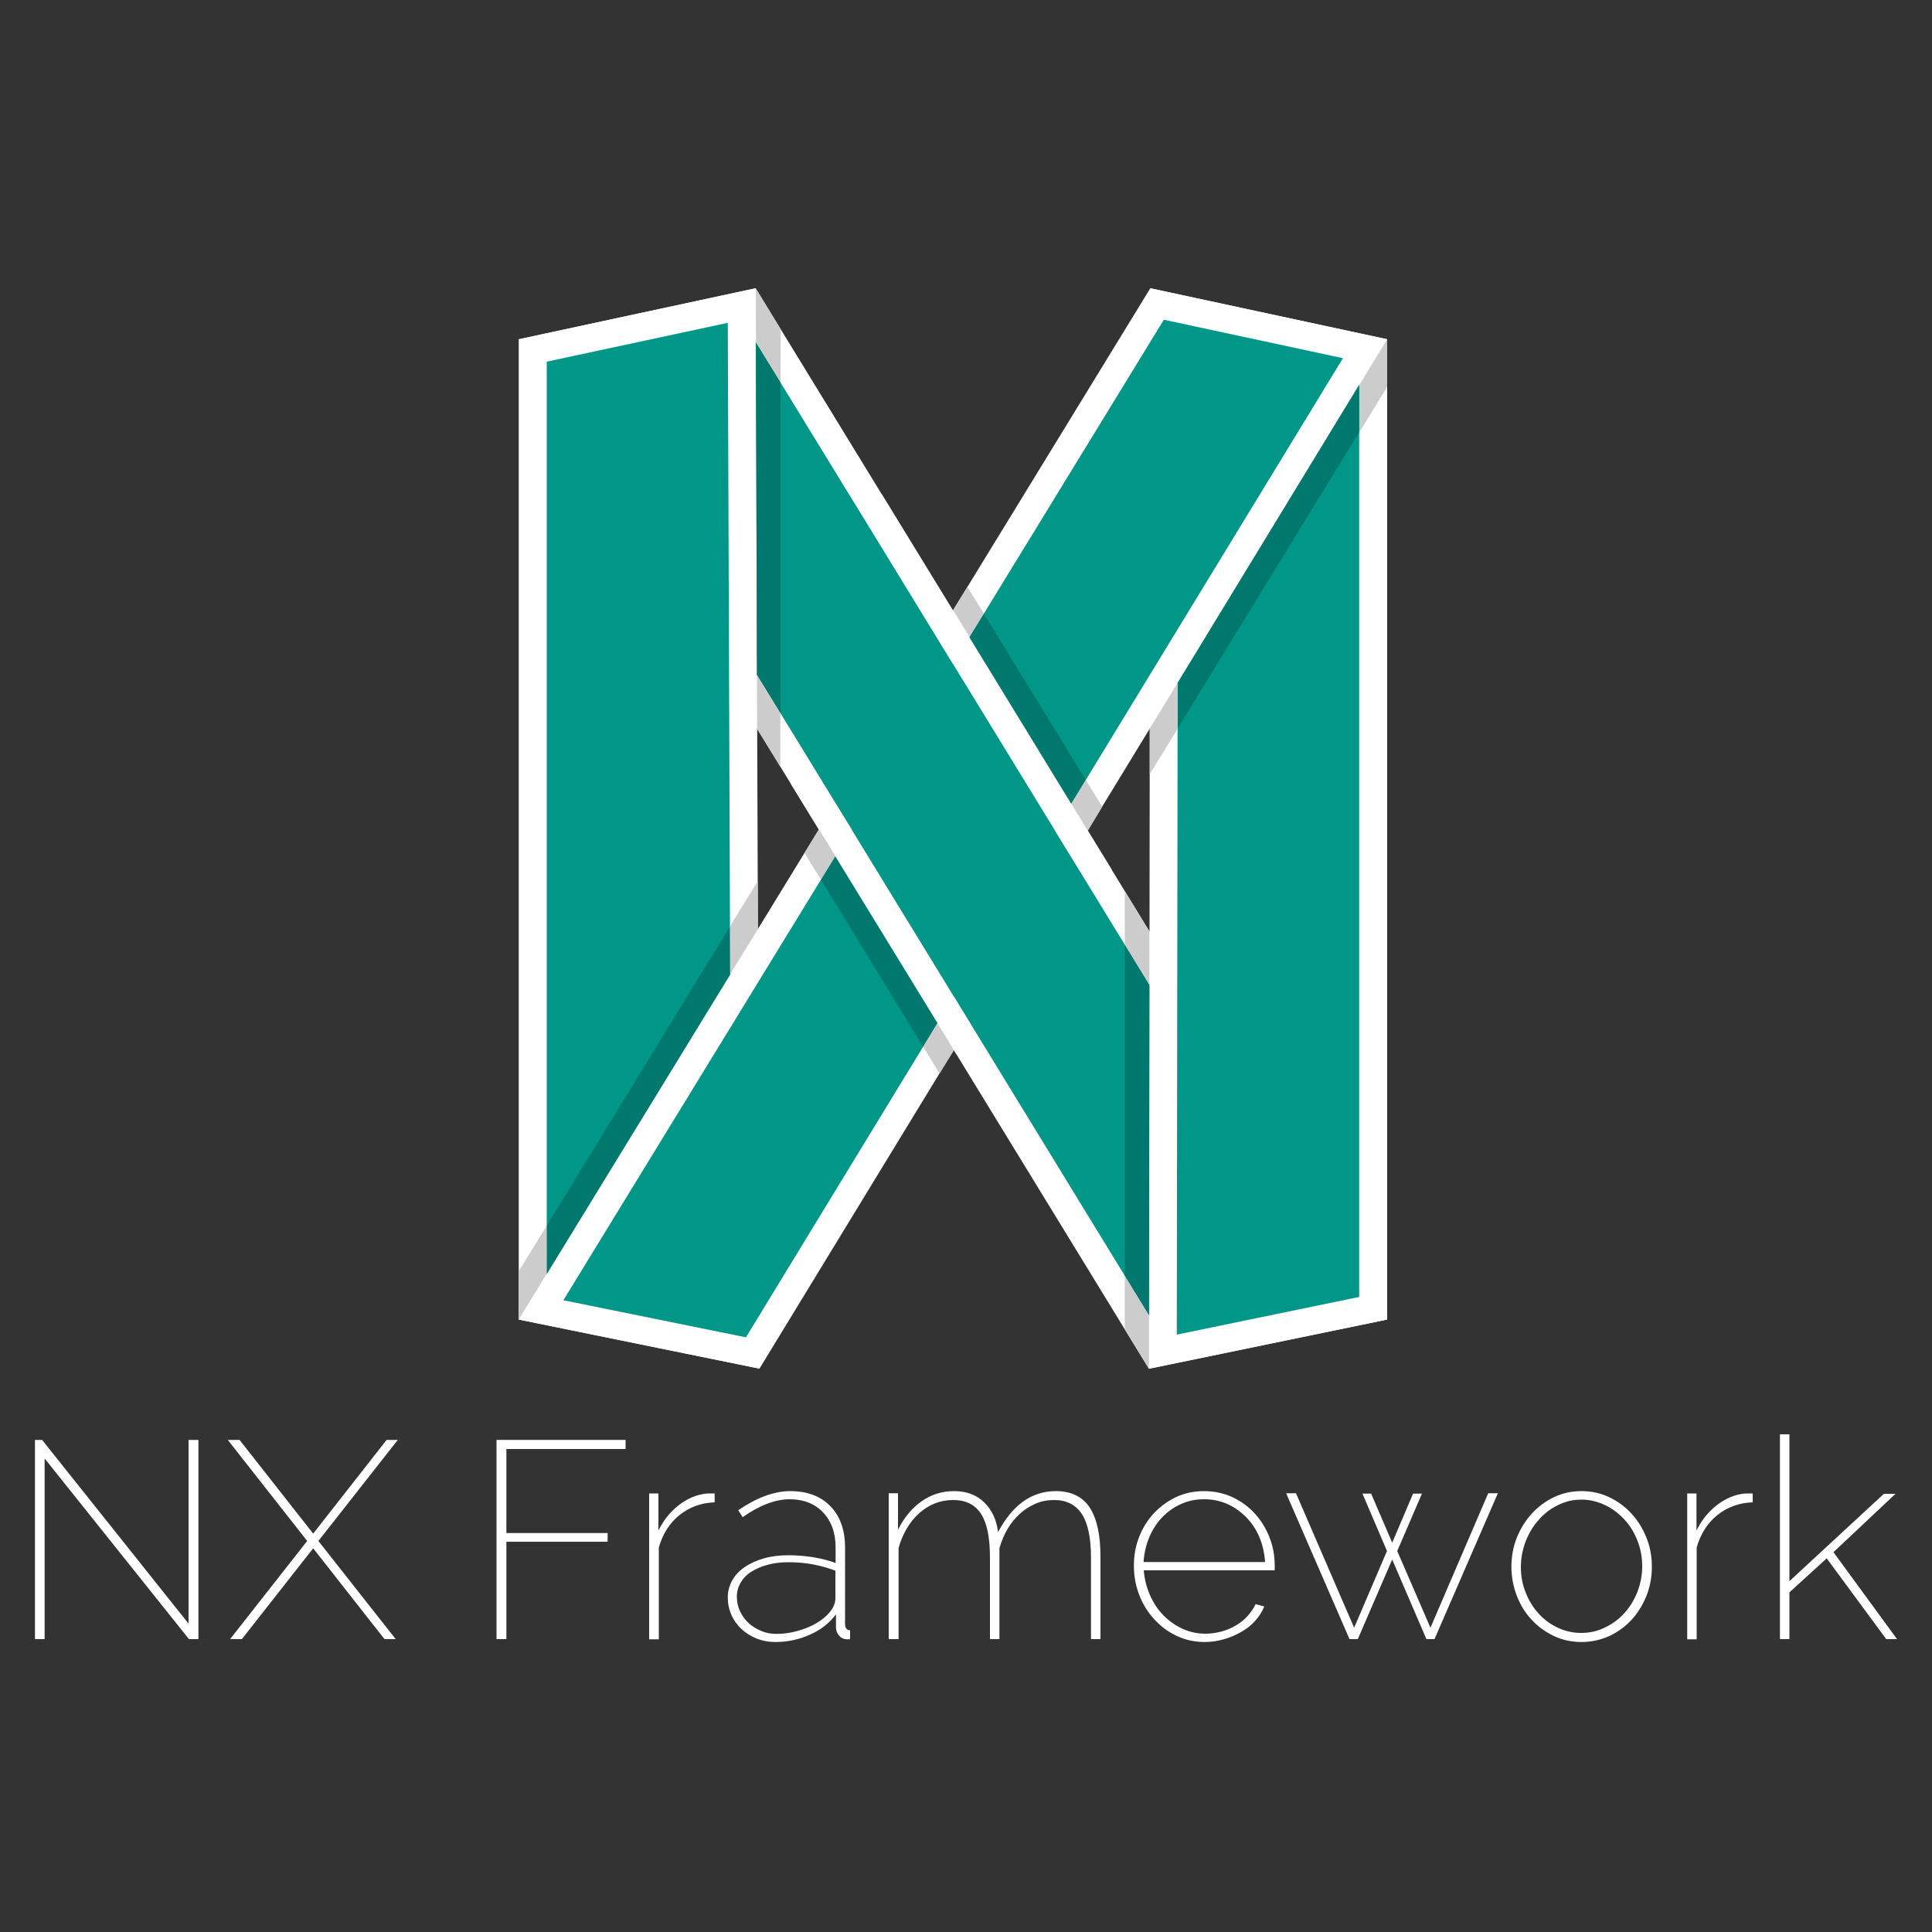 <?xml version="1.0" encoding="utf-8"?>
<!-- Generator: Adobe Illustrator 19.0.0, SVG Export Plug-In . SVG Version: 6.00 Build 0)  -->
<svg version="1.1" id="Layer_1" xmlns="http://www.w3.org/2000/svg" xmlns:xlink="http://www.w3.org/1999/xlink" x="0px" y="0px"
	 viewBox="0 0 1000 1000" style="enable-background:new 0 0 1000 1000;" xml:space="preserve">
<rect x="0" y="0" width="1000" height="1000" fill="#333333" stroke="none"/>
<style type="text/css">
	.st0{fill:#009688;}
	.st1{fill:#FFFFFF;}
	.st2{fill:#00786D;}
	.st3{fill:#CCCCCC;}
</style>
<g id="XMLID_20_">
	<polyline id="XMLID_158_" class="st0" points="280,180.5 387.6,157.3 706.4,678 598.2,700.3 280,180.5 	"/>
	<path id="XMLID_161_" class="st1" d="M384.1,165.5L694.9,673l-93.2,19.2L291.5,185.4L384.1,165.5 M391.1,149.2l-122.6,26.4
		l326.2,532.9L718,683L391.1,149.2"/>
	<polyline id="XMLID_164_" class="st0" points="275.7,677.1 275.7,181.4 383.9,158.1 385.9,699.6 275.7,677.1 	"/>
	<path id="XMLID_167_" class="st1" d="M376.7,167.1l1.9,523.7L283,671.2v-484L376.7,167.1 M391.1,149.2l-122.6,26.4V683l124.6,25.4
		L391.1,149.2"/>
	<polyline id="XMLID_168_" class="st0" points="602.6,158.1 710.8,181.4 710.8,677.1 601.9,699.6 602.6,158.1 	"/>
	<path id="XMLID_174_" class="st1" d="M609.8,167.1l93.7,20.2v484l-94.4,19.5L609.8,167.1 M595.4,149.2l-0.7,559.2L718,683V175.6
		L595.4,149.2"/>
	<polyline id="XMLID_175_" class="st0" points="280.1,678 598.9,157.3 706.5,180.5 389.6,700.3 280.1,678 	"/>
	<path id="XMLID_178_" class="st1" d="M602.4,165.5l92.7,19.9l-309,506.8L291.6,673L602.4,165.5 M595.4,149.2L268.5,683l124.6,25.4
		L718,175.6L595.4,149.2"/>
	<polygon id="XMLID_185_" class="st0" points="439.6,256 409.3,377.9 512,545.7 575.4,477.8 	"/>
	<polyline id="XMLID_205_" class="st1" points="439.6,256 575.4,477.8 575.4,450.1 456.5,256 439.6,256 	"/>
	<polyline id="XMLID_211_" class="st1" points="512,545.7 409.3,377.9 409.3,405.6 495.1,545.7 512,545.7 	"/>
	<polyline id="XMLID_215_" class="st2" points="377.9,479.5 283,634.4 283,659.4 378,504.3 377.9,479.5 	"/>
	<path id="XMLID_223_" class="st3" d="M283,634.4L268.5,658v25l14.4-23.6V634.4 M392.2,456.1l-14.4,23.4l0.1,24.8l14.4-23.4
		L392.2,456.1"/>
	<path id="XMLID_234_" class="st3" d="M493.7,543.5l-7.4,12.1l0,0l7.5-12L493.7,543.5 M423.9,429.3l-6,9.8L423.9,429.3L423.9,429.3"
		/>
	<polyline id="XMLID_235_" class="st2" points="432.3,443.2 424.9,455.3 477.8,541.8 485.2,529.6 432.3,443.2 	"/>
	<path id="XMLID_248_" class="st3" d="M485.2,529.6l-7.4,12.2l8.5,13.8l7.4-12.1L485.2,529.6 M423.9,429.3l-6,9.8l-1.5,2.4l8.5,13.8
		l7.5-12.2L423.9,429.3"/>
	<polyline id="XMLID_254_" class="st3" points="423.9,429.3 423.9,429.3 423.9,429.3 432.3,443.2 485.2,529.6 493.7,543.5 
		493.8,543.6 493.8,543.6 423.9,429.3 	"/>
	<path id="XMLID_327_" class="st3" d="M570.5,417.5l-7.5,12.3l0.1,0.1l0,0.1L570.5,417.5 M500.7,303.8l-2.9,4.7L500.7,303.8"/>
	<polyline id="XMLID_328_" class="st2" points="509.2,317.6 501.8,329.7 554.5,416 562,403.7 509.2,317.6 	"/>
	<path id="XMLID_331_" class="st3" d="M562,403.7l-7.5,12.3l8.5,13.9l7.5-12.3L562,403.7 M500.7,303.8l-2.9,4.7l-4.5,7.3l8.5,13.8
		l7.4-12.1L500.7,303.8"/>
	<polyline id="XMLID_332_" class="st2" points="703.5,199.2 609.6,353.4 609.5,377.1 703.5,223.7 703.5,199.2 	"/>
	<path id="XMLID_335_" class="st3" d="M609.6,353.4l-14.5,23.7l0,23.6l14.5-23.6L609.6,353.4 M718,175.6L718,175.6l-14.4,23.7v24.5
		l14.4-23.6V175.6"/>
	<path id="XMLID_338_" class="st3" d="M391.9,377.2l0,0.1l0,0.1l12,19.4L391.9,377.2 M391.2,149.2l0,0.2l12.7,20.8L391.2,149.2"/>
	<polyline id="XMLID_339_" class="st2" points="391.3,177.2 391.8,349.4 404,369.2 404,197.8 391.3,177.2 	"/>
	<path id="XMLID_342_" class="st3" d="M391.8,349.4l0.1,27.8l12,19.7v-27.7L391.8,349.4 M391.2,149.4l0.1,27.8l12.7,20.7v-27.6l0,0
		L391.2,149.4"/>
	<polyline id="XMLID_343_" class="st2" points="582.2,488.9 582.2,660.4 594.7,680.8 594.9,509.7 582.2,488.9 	"/>
	<path id="XMLID_346_" class="st3" d="M582.2,660.4v27.7l12.5,20.4l0-27.6L582.2,660.4 M582.2,461.3v27.6l12.7,20.8l0-27.6l-0.7-1.1
		L582.2,461.3"/>
	<polygon id="XMLID_347_" class="st1" points="23.1,754.9 23.1,848.4 18.1,848.4 18.1,745.3 21.8,745.3 97.6,840.4 97.6,745.3 
		102.7,745.3 102.7,848.4 97.8,848.4 	"/>
	<polygon id="XMLID_348_" class="st1" points="124,745.3 162.1,793.8 200.1,745.3 205.9,745.3 164.8,797.6 204.8,848.4 199,848.4 
		162.1,801.4 125.2,848.4 119.1,848.4 159,797.6 117.9,745.3 	"/>
	<polygon id="XMLID_349_" class="st1" points="257,848.4 257,745.3 323.8,745.3 323.8,750 262.1,750 262.1,793.5 314.5,793.5 
		314.5,798 262.1,798 262.1,848.4 	"/>
	<path id="XMLID_350_" class="st1" d="M369.8,777.6c-7,0.3-13,2.5-18.1,6.6c-5.1,4.1-8.7,9.7-10.7,16.8v47.5H336v-75.5h4.8v19.2
		c2.6-5.3,6.1-9.7,10.5-13.1c4.4-3.4,9-5.4,13.9-6c1-0.1,1.9-0.1,2.7-0.1c0.8,0,1.5,0,2,0V777.6z"/>
	<path id="XMLID_353_" class="st1" d="M401.3,849.9c-3.5,0-6.7-0.6-9.7-1.8c-3-1.2-5.6-2.9-7.8-4.9c-2.2-2.1-4-4.5-5.2-7.3
		c-1.3-2.8-1.9-5.9-1.9-9.1c0-3.2,0.8-6.1,2.3-8.8c1.5-2.7,3.7-5,6.5-6.9c2.8-1.9,6-3.4,9.9-4.5c3.8-1.1,8-1.6,12.6-1.6
		c4.3,0,8.5,0.3,12.8,1c4.3,0.7,8.2,1.7,11.7,3v-8.1c0-7.5-2.2-13.6-6.5-18.1c-4.3-4.5-10.1-6.8-17.3-6.8c-3.7,0-7.6,0.8-11.8,2.4
		c-4.2,1.6-8.3,3.9-12.5,6.9l-2.3-3.6c9.7-6.6,18.6-9.9,26.9-9.9c8.8,0,15.8,2.6,20.8,7.8c5.1,5.2,7.6,12.4,7.6,21.5v39.5
		c0,2.1,0.9,3.2,2.6,3.2v4.6c-0.3,0.1-0.6,0.1-0.8,0.1c-0.2,0-0.5,0-0.7,0c-1.6,0-3-0.6-4.1-1.8c-1.1-1.2-1.7-2.7-1.7-4.4v-6.7
		c-3.5,4.6-8,8.1-13.5,10.5C413.7,848.6,407.7,849.9,401.3,849.9z M401.9,845.7c3.6,0,7.2-0.5,10.8-1.5c3.6-1,6.9-2.3,9.8-4
		c2.9-1.7,5.3-3.7,7.1-5.9c1.8-2.2,2.8-4.6,2.8-7.1V813c-7.5-2.9-15.6-4.4-24.1-4.4c-4,0-7.6,0.4-10.9,1.3c-3.3,0.9-6.1,2.1-8.5,3.6
		c-2.4,1.5-4.2,3.4-5.5,5.6s-2,4.6-2,7.3c0,2.7,0.5,5.2,1.6,7.5c1.1,2.3,2.5,4.4,4.4,6.1c1.8,1.7,4,3.1,6.5,4.1
		C396.3,845.2,399,845.7,401.9,845.7z"/>
	<path id="XMLID_354_" class="st1" d="M569.6,848.4h-4.9v-42.1c0-10.3-1.6-17.8-4.7-22.6c-3.1-4.8-8-7.3-14.4-7.3
		c-3.4,0-6.6,0.6-9.6,1.9c-3,1.3-5.7,3-8.1,5.2c-2.4,2.2-4.6,4.8-6.4,7.9c-1.8,3.1-3.2,6.4-4.2,10v47h-4.9v-42.1
		c0-10.4-1.5-17.9-4.6-22.7s-7.9-7.2-14.4-7.2c-6.7,0-12.5,2.3-17.6,6.8c-5,4.5-8.6,10.6-10.7,18v47.2H460v-75.5h4.8v18.9
		c3.2-6.4,7.3-11.3,12.3-14.8c5-3.5,10.6-5.2,16.7-5.2c6.4,0,11.6,1.9,15.6,5.8c4,3.9,6.4,9,7.2,15.4c7.5-14.1,17.4-21.2,29.9-21.2
		c8,0,13.9,2.9,17.6,8.6c3.7,5.8,5.5,14.2,5.5,25.3V848.4z"/>
	<path id="XMLID_357_" class="st1" d="M623.6,849.9c-5.1,0-9.9-1-14.4-3.1c-4.5-2.1-8.3-4.9-11.7-8.6c-3.3-3.6-6-7.8-7.8-12.6
		c-1.9-4.8-2.8-9.9-2.8-15.3c0-5.3,0.9-10.3,2.8-15c1.8-4.6,4.4-8.7,7.7-12.2c3.3-3.5,7.1-6.2,11.5-8.3c4.4-2,9.1-3,14.2-3
		c5.2,0,10.1,1,14.5,3c4.5,2,8.3,4.8,11.6,8.3c3.3,3.5,5.9,7.7,7.8,12.4c1.9,4.7,2.8,9.8,2.8,15.1c0,0.2,0,0.6,0,1.2
		c0,0.6,0,0.9-0.1,1H592c0.4,4.6,1.5,9,3.3,13c1.8,4,4.1,7.5,7,10.4c2.9,2.9,6.1,5.2,9.9,6.9c3.7,1.7,7.7,2.5,11.8,2.5
		c2.7,0,5.4-0.4,8.1-1.1c2.7-0.7,5.2-1.8,7.5-3.1c2.3-1.4,4.4-3,6.1-4.9c1.7-1.9,3.1-3.9,4.2-6.2l4.5,1.2c-1.1,2.6-2.6,5.1-4.6,7.3
		c-2,2.3-4.4,4.2-7.2,5.8c-2.8,1.6-5.7,2.9-8.9,3.8C630.3,849.4,627,849.9,623.6,849.9z M654.8,808.6c-0.3-4.7-1.3-9.1-3-13.1
		c-1.7-4-4-7.4-6.9-10.3c-2.9-2.9-6.1-5.2-9.8-6.8c-3.7-1.6-7.6-2.4-11.9-2.4c-4.3,0-8.2,0.8-11.9,2.5c-3.7,1.6-6.9,3.9-9.7,6.8
		c-2.8,2.9-5,6.3-6.7,10.3c-1.7,4-2.7,8.3-3,12.9H654.8z"/>
	<polygon id="XMLID_358_" class="st1" points="770.3,772.9 775.3,772.9 742.5,848.4 738.3,848.4 720.6,807.2 702.8,848.4 
		698.5,848.4 665.7,772.9 670.8,772.9 700.9,842.5 717.9,802.8 705.2,773.1 709.7,773.1 720.6,798.5 731.4,773.1 736,773.1 
		723.2,802.8 740.4,842.5 	"/>
	<path id="XMLID_361_" class="st1" d="M818.6,849.9c-5.1,0-9.9-1-14.3-3.1c-4.4-2.1-8.3-4.9-11.5-8.4c-3.3-3.5-5.9-7.7-7.7-12.4
		c-1.8-4.7-2.8-9.7-2.8-15c0-5.3,0.9-10.4,2.8-15.1c1.9-4.7,4.5-8.9,7.8-12.5c3.3-3.6,7.1-6.4,11.5-8.5c4.4-2.1,9.1-3.1,14.2-3.1
		c5,0,9.8,1,14.2,3.1c4.5,2.1,8.3,4.9,11.6,8.5c3.3,3.6,5.9,7.7,7.8,12.5c1.9,4.7,2.8,9.8,2.8,15.1c0,5.2-0.9,10.2-2.8,15
		c-1.9,4.7-4.5,8.9-7.7,12.4c-3.2,3.5-7.1,6.3-11.5,8.4C828.5,848.8,823.7,849.9,818.6,849.9z M787.2,811.1c0,4.6,0.8,9.1,2.5,13.2
		c1.6,4.2,3.9,7.8,6.7,10.9c2.8,3.1,6.1,5.5,9.9,7.3c3.8,1.8,7.9,2.7,12.1,2.7c4.4,0,8.4-0.9,12.3-2.8c3.8-1.8,7.2-4.3,10-7.4
		c2.9-3.1,5.1-6.8,6.8-11c1.6-4.2,2.5-8.6,2.5-13.3c0-4.6-0.8-9.1-2.5-13.3c-1.6-4.2-3.9-7.9-6.8-11c-2.9-3.1-6.2-5.6-10-7.4
		c-3.8-1.8-7.9-2.8-12.1-2.8c-4.3,0-8.3,0.9-12.1,2.8c-3.8,1.8-7.1,4.3-9.9,7.5c-2.9,3.1-5.1,6.8-6.8,11
		C788.1,801.9,787.2,806.4,787.2,811.1z"/>
	<path id="XMLID_362_" class="st1" d="M907,777.6c-7,0.3-13,2.5-18.1,6.6c-5.1,4.1-8.7,9.7-10.7,16.8v47.5h-4.9v-75.5h4.8v19.2
		c2.6-5.3,6.1-9.7,10.5-13.1c4.4-3.4,9-5.4,13.9-6c1-0.1,1.9-0.1,2.7-0.1c0.8,0,1.5,0,2,0V777.6z"/>
	<polygon id="XMLID_363_" class="st1" points="976.3,848.4 945.5,806.6 926.2,824.2 926.2,848.4 921.3,848.4 921.3,742.4 
		926.2,742.4 926.2,818.4 975.1,773.2 981.1,773.2 949,803.4 981.9,848.4 	"/>
</g>
</svg>
